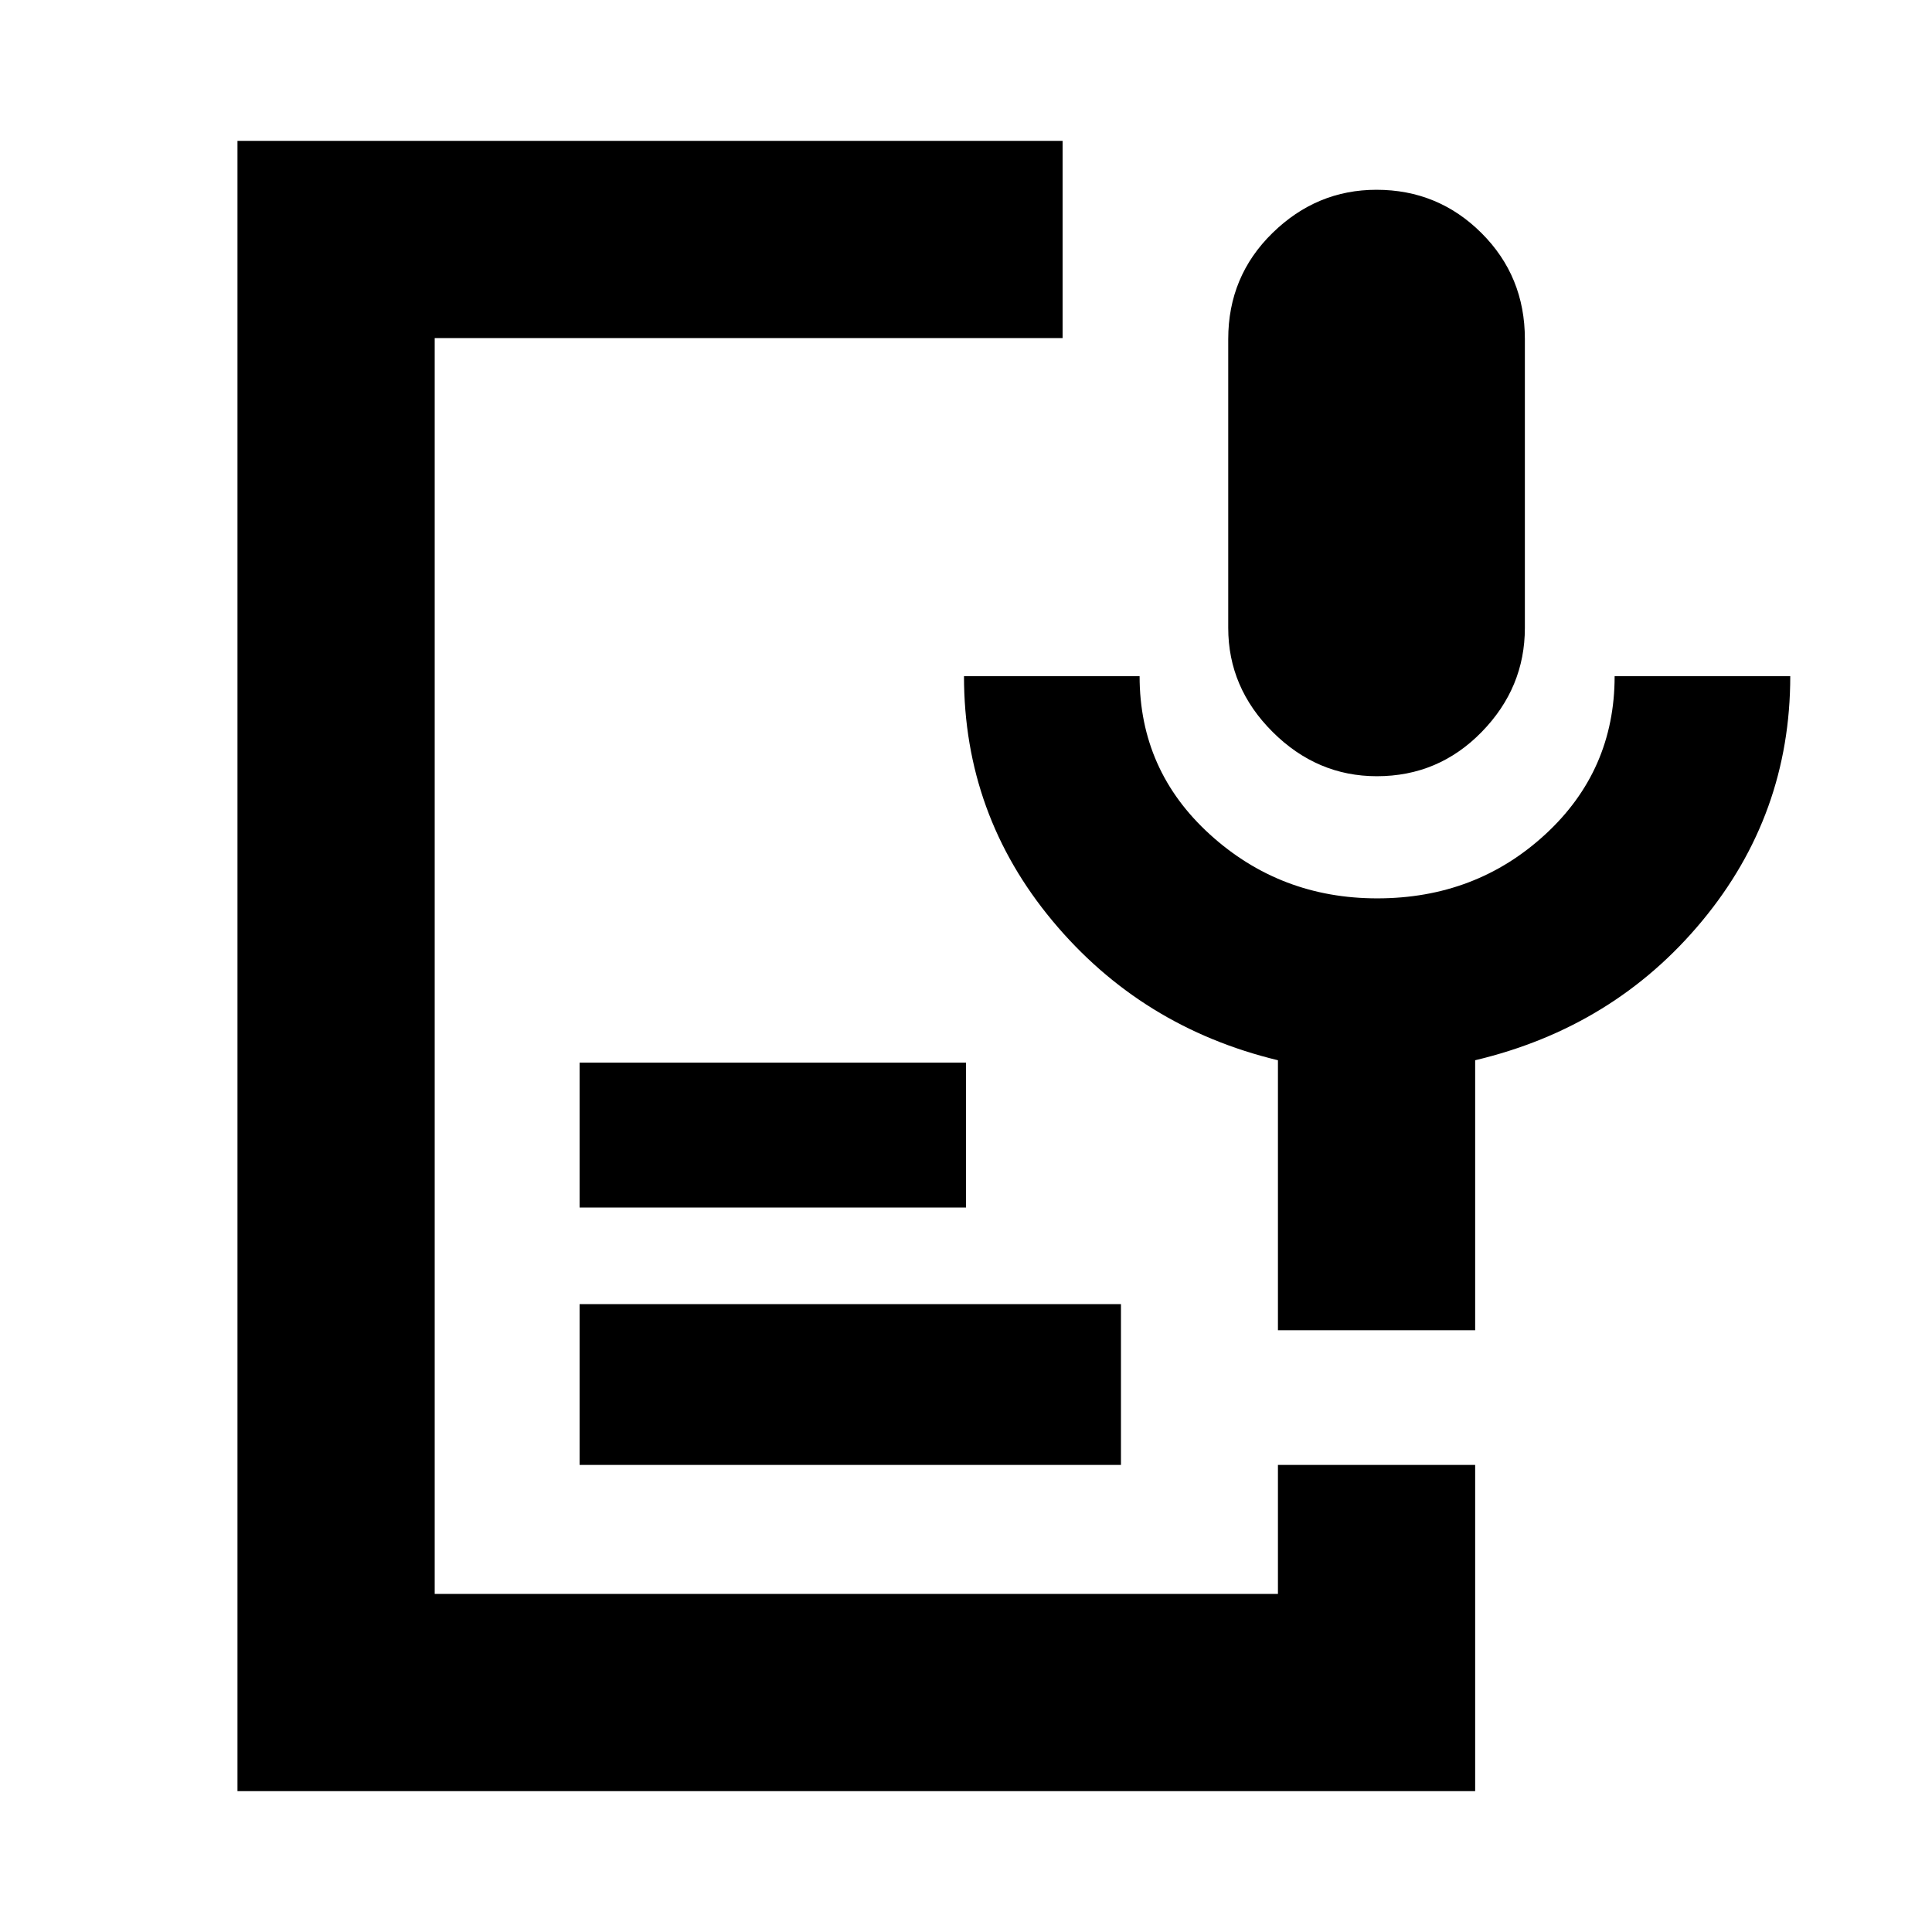 <svg xmlns="http://www.w3.org/2000/svg" height="20" viewBox="0 -960 960 960" width="20"><path d="M684.15-574.3q-29.72 0-51.78-21.99Q610.3-618.28 610.3-648v-143.51q0-31.21 21.97-52.7 21.97-21.49 51.68-21.49 30.62 0 52.18 21.49 21.57 21.49 21.57 52.7V-648q0 29.72-21.46 51.71-21.46 21.99-52.09 21.99ZM118-70v-820h410v98H216v624h419v-64.09h98V-70H118Zm170-162.09V-312h269v79.91H288ZM288-360v-72h192v72H288Zm445 61h-98v-134.17q-68-16.4-112-69.23-44-52.83-44-121.6h87.26q0 46.89 34.95 78.64t83.11 31.75q48.98 0 83.48-31.75 34.5-31.75 34.5-78.64h87.27q0 68.77-43.79 121.6Q802-449.57 733-433.17V-299Z"/></svg>
